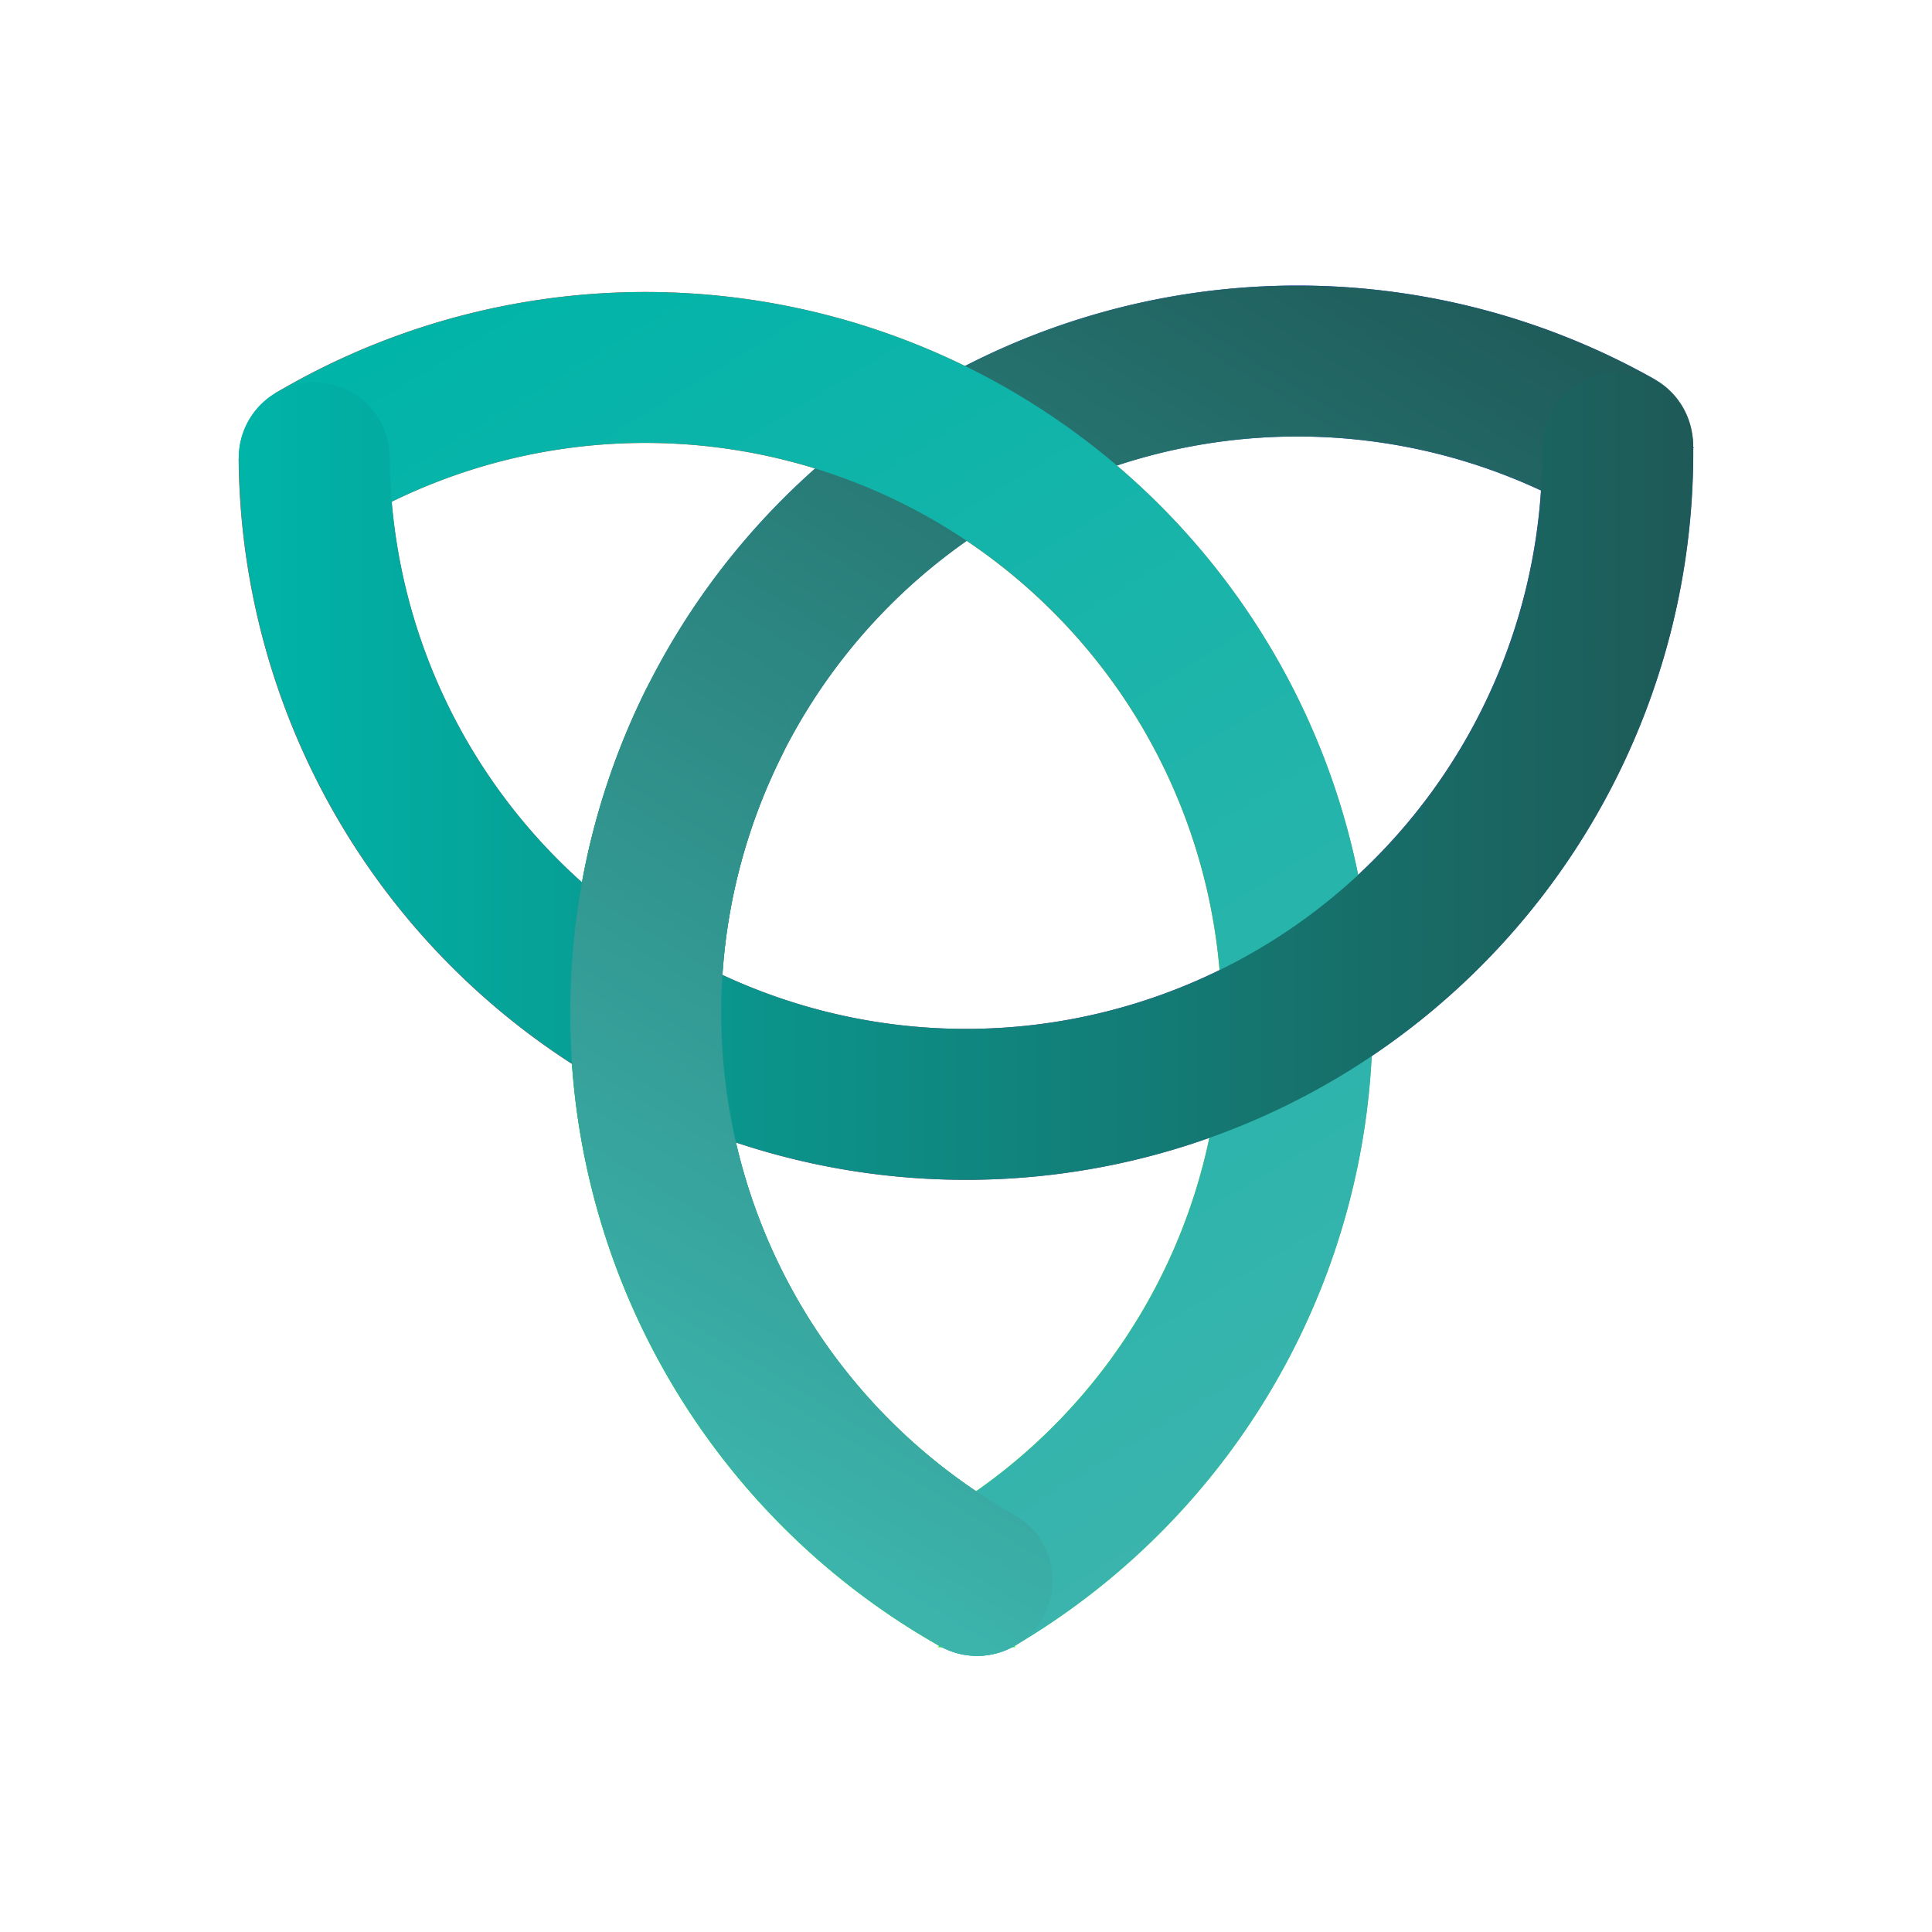 <?xml version="1.0" encoding="UTF-8" standalone="no"?>
<!-- Created with Inkscape (http://www.inkscape.org/) -->

<svg
   xmlns:dc="http://purl.org/dc/elements/1.1/"
   xmlns:cc="http://creativecommons.org/ns#"
   xmlns:rdf="http://www.w3.org/1999/02/22-rdf-syntax-ns#"
   xmlns:svg="http://www.w3.org/2000/svg"
   xmlns="http://www.w3.org/2000/svg"
   xmlns:xlink="http://www.w3.org/1999/xlink"
   xmlns:sodipodi="http://sodipodi.sourceforge.net/DTD/sodipodi-0.dtd"
   xmlns:inkscape="http://www.inkscape.org/namespaces/inkscape"
   width="512"
   height="512"
   viewBox="0 0 512 512"
   id="svg2"
   version="1.1"
   inkscape:version="0.92.1 r15371"
   sodipodi:docname="qonvince.svg">
  <defs
     id="defs4">
    <linearGradient
       id="linearGradient5036"
       inkscape:collect="always">
      <stop
         id="stop5032"
         offset="0"
         style="stop-color:#1e5a58;stop-opacity:1" />
      <stop
         id="stop5034"
         offset="1"
         style="stop-color:#3cb4ac;stop-opacity:1" />
    </linearGradient>
    <marker
       style="overflow:visible"
       id="DistanceStart"
       refX="0.0"
       refY="0.0"
       orient="auto"
       inkscape:stockid="DistanceStart"
       inkscape:isstock="true">
      <g
         id="g2300"
         style="stroke:#2dfff3;stroke-opacity:1;fill:#2dfff3;fill-opacity:1">
        <path
           style="fill:#2dfff3;stroke:#2dfff3;stroke-width:1.15;stroke-linecap:square;stroke-opacity:1;fill-opacity:1"
           d="M 0,0 L 2,0"
           id="path2306" />
        <path
           style="fill:#2dfff3;fill-rule:evenodd;stroke:#2dfff3;stroke-opacity:1;fill-opacity:1"
           d="M 0,0 L 13,4 L 9,0 13,-4 L 0,0 z "
           id="path2302" />
        <path
           style="fill:#2dfff3;stroke:#2dfff3;stroke-width:1;stroke-linecap:square;stroke-opacity:1;fill-opacity:1"
           d="M 0,-4 L 0,40"
           id="path2304" />
      </g>
    </marker>
    <marker
       inkscape:stockid="Arrow1Lstart"
       orient="auto"
       refY="0.0"
       refX="0.0"
       id="Arrow1Lstart"
       style="overflow:visible"
       inkscape:isstock="true">
      <path
         id="path4694"
         d="M 0.0,0.0 L 5.0,-5.0 L -12.5,0.0 L 5.0,5.0 L 0.0,0.0 z "
         style="fill-rule:evenodd;stroke:#2dfff3;stroke-width:1pt;stroke-opacity:1;fill:#2dfff3;fill-opacity:1"
         transform="scale(0.8) translate(12.5,0)" />
    </marker>
    <linearGradient
       id="linearGradient4692"
       inkscape:collect="always">
      <stop
         id="stop4688"
         offset="0"
         style="stop-color:#1e5a57;stop-opacity:1" />
      <stop
         id="stop4690"
         offset="1"
         style="stop-color:#00b4a8;stop-opacity:1" />
    </linearGradient>
    <linearGradient
       inkscape:collect="always"
       id="linearGradient4686">
      <stop
         style="stop-color:#1e5a58;stop-opacity:1"
         offset="0"
         id="stop4682" />
      <stop
         style="stop-color:#3bb5ad;stop-opacity:1"
         offset="1"
         id="stop4684" />
    </linearGradient>
    <linearGradient
       id="linearGradient4680"
       inkscape:collect="always">
      <stop
         id="stop4676"
         offset="0"
         style="stop-color:#3cb4ad;stop-opacity:1" />
      <stop
         id="stop4678"
         offset="1"
         style="stop-color:#00b4a8;stop-opacity:1" />
    </linearGradient>
    <inkscape:path-effect
       effect="gears"
       id="path-effect4922"
       is_visible="false"
       teeth="10"
       phi="5"
       min_radius="5" />
    <linearGradient
       inkscape:collect="always"
       id="linearGradient4514-3">
      <stop
         style="stop-color:#2dff2d;stop-opacity:1"
         offset="0"
         id="stop4510" />
      <stop
         style="stop-color:#ff2d2d;stop-opacity:1"
         offset="1"
         id="stop4512" />
    </linearGradient>
    <linearGradient
       inkscape:collect="always"
       id="linearGradient4506">
      <stop
         style="stop-color:#332dff;stop-opacity:1"
         offset="0"
         id="stop4502" />
      <stop
         style="stop-color:#40ff2d;stop-opacity:1"
         offset="1"
         id="stop4504" />
    </linearGradient>
    <linearGradient
       inkscape:collect="always"
       id="linearGradient4498">
      <stop
         style="stop-color:#2d3aff;stop-opacity:1;"
         offset="0"
         id="stop4494" />
      <stop
         style="stop-color:#ff2d2d;stop-opacity:1"
         offset="1"
         id="stop4496" />
    </linearGradient>
    <linearGradient
       inkscape:collect="always"
       xlink:href="#linearGradient4498"
       id="linearGradient4500"
       x1="-737.462"
       y1="456.444"
       x2="-734.749"
       y2="72.884"
       gradientUnits="userSpaceOnUse" />
    <linearGradient
       inkscape:collect="always"
       xlink:href="#linearGradient4506"
       id="linearGradient4508"
       x1="645.646"
       y1="319.586"
       x2="630.313"
       y2="709.415"
       gradientUnits="userSpaceOnUse"
       gradientTransform="translate(-17.731,-10.475)" />
    <linearGradient
       inkscape:collect="always"
       xlink:href="#linearGradient4514-3"
       id="linearGradient4516"
       x1="150.874"
       y1="-987.422"
       x2="156.925"
       y2="-590.842"
       gradientUnits="userSpaceOnUse"
       gradientTransform="translate(-17.437,10.397)" />
    <linearGradient
       inkscape:collect="always"
       xlink:href="#linearGradient4506"
       id="linearGradient4508-3"
       x1="645.646"
       y1="319.586"
       x2="630.313"
       y2="709.415"
       gradientUnits="userSpaceOnUse"
       gradientTransform="translate(-17.731,-10.475)" />
    <linearGradient
       inkscape:collect="always"
       xlink:href="#linearGradient4686"
       id="linearGradient4628"
       gradientUnits="userSpaceOnUse"
       gradientTransform="translate(-17.731,-10.475)"
       x1="645.646"
       y1="319.586"
       x2="630.313"
       y2="709.415" />
    <linearGradient
       inkscape:collect="always"
       xlink:href="#linearGradient4680"
       id="linearGradient4630"
       gradientUnits="userSpaceOnUse"
       gradientTransform="translate(-17.437,10.397)"
       x1="150.874"
       y1="-987.422"
       x2="156.925"
       y2="-590.842" />
    <linearGradient
       inkscape:collect="always"
       xlink:href="#linearGradient4692"
       id="linearGradient4632"
       gradientUnits="userSpaceOnUse"
       x1="-737.462"
       y1="456.444"
       x2="-734.749"
       y2="72.884" />
    <linearGradient
       inkscape:collect="always"
       xlink:href="#linearGradient5036"
       id="linearGradient4634"
       gradientUnits="userSpaceOnUse"
       gradientTransform="translate(-17.731,-10.475)"
       x1="645.646"
       y1="319.586"
       x2="630.313"
       y2="709.415" />
    <linearGradient
       inkscape:collect="always"
       xlink:href="#linearGradient4506"
       id="linearGradient4866"
       gradientUnits="userSpaceOnUse"
       gradientTransform="translate(-17.731,-10.475)"
       x1="645.646"
       y1="319.586"
       x2="630.313"
       y2="709.415" />
    <linearGradient
       inkscape:collect="always"
       xlink:href="#linearGradient4514-3"
       id="linearGradient4868"
       gradientUnits="userSpaceOnUse"
       gradientTransform="translate(-17.437,10.397)"
       x1="150.874"
       y1="-987.422"
       x2="156.925"
       y2="-590.842" />
    <linearGradient
       inkscape:collect="always"
       xlink:href="#linearGradient4498"
       id="linearGradient4870"
       gradientUnits="userSpaceOnUse"
       x1="-737.462"
       y1="456.444"
       x2="-734.749"
       y2="72.884" />
    <linearGradient
       inkscape:collect="always"
       xlink:href="#linearGradient4506"
       id="linearGradient4872"
       gradientUnits="userSpaceOnUse"
       gradientTransform="translate(-17.731,-10.475)"
       x1="645.646"
       y1="319.586"
       x2="630.313"
       y2="709.415" />
    <filter
       style="color-interpolation-filters:sRGB;"
       inkscape:label="Feather"
       id="filter4932">
      <feGaussianBlur
         stdDeviation="5"
         result="blur"
         id="feGaussianBlur4924" />
      <feComposite
         in="SourceGraphic"
         in2="blur"
         operator="atop"
         result="composite1"
         id="feComposite4926" />
      <feComposite
         in2="composite1"
         operator="in"
         result="composite2"
         id="feComposite4928" />
      <feComposite
         in2="composite2"
         operator="in"
         result="composite3"
         id="feComposite4930" />
    </filter>
  </defs>
  <sodipodi:namedview
     id="base"
     pagecolor="#ffffff"
     bordercolor="#666666"
     borderopacity="1.0"
     inkscape:pageopacity="0.0"
     inkscape:pageshadow="2"
     inkscape:zoom="1.0729879"
     inkscape:cx="281.65565"
     inkscape:cy="270.20376"
     inkscape:document-units="px"
     inkscape:current-layer="g4555-8"
     showgrid="false"
     units="px"
     inkscape:window-width="1920"
     inkscape:window-height="1015"
     inkscape:window-x="0"
     inkscape:window-y="36"
     inkscape:window-maximized="1" />
  <g
     inkscape:groupmode="layer"
     id="layer3"
     inkscape:label="Drop Shadow"
     style="display:none">
    <g
       id="g4920"
       style="filter:url(#filter4932)"
       transform="matrix(1.064,0,0,1.061,-31.977,-2.535)">
      <g
         transform="translate(0.022,-531.647)"
         id="g4555-7">
        <path
           style="fill:none;fill-rule:evenodd;stroke:url(#linearGradient4866);stroke-width:40;stroke-linecap:butt;stroke-linejoin:miter;stroke-miterlimit:4;stroke-dasharray:none;stroke-opacity:1"
           id="path3348-36"
           sodipodi:type="arc"
           sodipodi:cx="700.01318"
           sodipodi:cy="510.93982"
           sodipodi:rx="172.73608"
           sodipodi:ry="172.73608"
           sodipodi:start="1.5707963"
           sodipodi:end="4.7116083"
           d="M 700.013,683.676 A 172.736,172.736 0 0 1 527.277,511.007 172.736,172.736 0 0 1 699.878,338.204"
           sodipodi:open="true"
           transform="rotate(29.452)" />
        <path
           style="fill:none;fill-rule:evenodd;stroke:url(#linearGradient4868);stroke-width:40;stroke-linecap:butt;stroke-linejoin:miter;stroke-miterlimit:4;stroke-dasharray:none;stroke-opacity:1"
           id="path3348-7-0"
           sodipodi:type="arc"
           sodipodi:cx="242.04314"
           sodipodi:cy="-775.37347"
           sodipodi:rx="172.73608"
           sodipodi:ry="172.73608"
           sodipodi:start="1.5707963"
           sodipodi:end="4.7116083"
           d="M 242.043,-602.637 A 172.736,172.736 0 0 1 69.307,-775.306 172.736,172.736 0 0 1 241.908,-948.11"
           sodipodi:open="true"
           transform="rotate(149.462)" />
        <path
           style="fill:none;fill-rule:evenodd;stroke:url(#linearGradient4870);stroke-width:40;stroke-linecap:butt;stroke-linejoin:miter;stroke-miterlimit:4;stroke-dasharray:none;stroke-opacity:1"
           id="path3348-3-4"
           sodipodi:type="arc"
           sodipodi:cx="-642.60278"
           sodipodi:cy="265.71463"
           sodipodi:rx="172.73608"
           sodipodi:ry="172.73608"
           sodipodi:start="1.5707963"
           sodipodi:end="4.7116083"
           d="M -642.603,438.451 A 172.736,172.736 0 0 1 -815.339,265.782 172.736,172.736 0 0 1 -642.738,92.979"
           sodipodi:open="true"
           transform="rotate(-90.424)" />
        <path
           style="fill:none;fill-rule:evenodd;stroke:url(#linearGradient4872);stroke-width:40;stroke-linecap:butt;stroke-linejoin:miter;stroke-miterlimit:4;stroke-dasharray:none;stroke-opacity:1"
           id="path3348-75-7"
           sodipodi:type="arc"
           sodipodi:cx="700.01318"
           sodipodi:cy="510.93982"
           sodipodi:rx="172.73608"
           sodipodi:ry="172.73608"
           sodipodi:start="1.5707963"
           sodipodi:end="3.0913746"
           d="M 700.013,683.676 A 172.736,172.736 0 0 1 527.495,519.611"
           sodipodi:open="true"
           transform="rotate(29.452)" />
        <path
           transform="matrix(0.485,-0.603,0.603,0.483,-323.207,378.542)"
           inkscape:transform-center-y="-7.3552374"
           inkscape:transform-center-x="4.9916501"
           d="M 74.653,638.434 58.067,618.367 83.739,614.037 Z"
           inkscape:randomized="0"
           inkscape:rounded="0"
           inkscape:flatsided="true"
           sodipodi:arg2="2.4508921"
           sodipodi:arg1="1.4036945"
           sodipodi:r2="13.695975"
           sodipodi:r1="15.030793"
           sodipodi:cy="623.61285"
           sodipodi:cx="72.153046"
           sodipodi:sides="3"
           id="path4542-6"
           style="fill:#ff2d2d;fill-opacity:1;stroke:none;stroke-opacity:1"
           sodipodi:type="star" />
        <path
           transform="matrix(0.997,-0.009,0.01,1.016,-5.511,-5.944)"
           inkscape:transform-center-y="-3.028237"
           inkscape:transform-center-x="-0.025817102"
           d="m 463.898,639.358 -20.578,-0.048 10.33,-17.797 z"
           inkscape:randomized="0"
           inkscape:rounded="0"
           inkscape:flatsided="true"
           sodipodi:arg2="1.5731137"
           sodipodi:arg1="0.52591612"
           sodipodi:r2="6.0016017"
           sodipodi:r1="11.880506"
           sodipodi:cy="633.39392"
           sodipodi:cx="453.62338"
           sodipodi:sides="3"
           id="path4544-4"
           style="fill:#2d2dff;fill-opacity:1;stroke:none;stroke-opacity:1"
           sodipodi:type="star" />
        <path
           transform="matrix(0.908,0,0,0.891,25.078,102.709)"
           inkscape:transform-center-y="-2.6591578"
           inkscape:transform-center-x="-0.17714444"
           d="m 284.704,959.063 -22.586,0.027 11.27,-19.574 z"
           inkscape:randomized="0"
           inkscape:rounded="0"
           inkscape:flatsided="true"
           sodipodi:arg2="1.5696195"
           sodipodi:arg1="0.52242193"
           sodipodi:r2="6.3118367"
           sodipodi:r1="13.040162"
           sodipodi:cy="952.55621"
           sodipodi:cx="273.40292"
           sodipodi:sides="3"
           id="path4546-49"
           style="fill:#2dff2d;fill-opacity:1;stroke:none;stroke-opacity:1"
           sodipodi:type="star" />
      </g>
      <path
         transform="rotate(29.452)"
         sodipodi:open="true"
         d="M 438.662,220.703 A 172.736,172.736 0 0 1 265.926,48.034 172.736,172.736 0 0 1 438.528,-124.77"
         sodipodi:end="4.7116083"
         sodipodi:start="1.5707963"
         sodipodi:ry="172.73608"
         sodipodi:rx="172.73608"
         sodipodi:cy="47.966526"
         sodipodi:cx="438.66238"
         sodipodi:type="arc"
         id="path3348-4-7"
         style="fill:none;fill-rule:evenodd;stroke:#000000;stroke-width:40;stroke-linecap:butt;stroke-linejoin:miter;stroke-miterlimit:4;stroke-dasharray:none;stroke-opacity:1" />
      <path
         transform="rotate(149.462)"
         sodipodi:open="true"
         d="M -28.148,-144.767 A 172.736,172.736 0 0 1 -200.884,-317.436 172.736,172.736 0 0 1 -28.283,-490.239"
         sodipodi:end="4.7116083"
         sodipodi:start="1.5707963"
         sodipodi:ry="172.73608"
         sodipodi:rx="172.73608"
         sodipodi:cy="-317.50314"
         sodipodi:cx="-28.148018"
         sodipodi:type="arc"
         id="path3348-7-1-6"
         style="fill:none;fill-opacity:1;fill-rule:evenodd;stroke:#000000;stroke-width:40;stroke-linecap:butt;stroke-linejoin:miter;stroke-miterlimit:4;stroke-dasharray:none;stroke-opacity:1" />
      <path
         transform="rotate(-90.424)"
         sodipodi:open="true"
         d="M -110.971,442.453 A 172.736,172.736 0 0 1 -283.707,269.784 172.736,172.736 0 0 1 -111.106,96.981"
         sodipodi:end="4.7116083"
         sodipodi:start="1.5707963"
         sodipodi:ry="172.73608"
         sodipodi:rx="172.73608"
         sodipodi:cy="269.71704"
         sodipodi:cx="-110.97086"
         sodipodi:type="arc"
         id="path3348-3-0-7"
         style="fill:none;fill-rule:evenodd;stroke:#000000;stroke-width:40;stroke-linecap:butt;stroke-linejoin:miter;stroke-miterlimit:4;stroke-dasharray:none;stroke-opacity:1" />
      <path
         transform="rotate(29.452)"
         sodipodi:open="true"
         d="M 438.662,220.703 A 172.736,172.736 0 0 1 266.144,56.637"
         sodipodi:end="3.0913746"
         sodipodi:start="1.5707963"
         sodipodi:ry="172.73608"
         sodipodi:rx="172.73608"
         sodipodi:cy="47.966526"
         sodipodi:cx="438.66238"
         sodipodi:type="arc"
         id="path3348-75-9-4"
         style="fill:none;fill-rule:evenodd;stroke:#000000;stroke-width:40;stroke-linecap:butt;stroke-linejoin:miter;stroke-miterlimit:4;stroke-dasharray:none;stroke-opacity:1" />
      <path
         sodipodi:type="star"
         style="fill:#000000;fill-opacity:1;stroke:none;stroke-opacity:1"
         id="path4542-9-4"
         sodipodi:sides="3"
         sodipodi:cx="72.153046"
         sodipodi:cy="623.61285"
         sodipodi:r1="15.030793"
         sodipodi:r2="13.695975"
         sodipodi:arg1="1.4036945"
         sodipodi:arg2="2.4508921"
         inkscape:flatsided="true"
         inkscape:rounded="0"
         inkscape:randomized="0"
         d="M 74.653,638.434 58.067,618.367 83.739,614.037 Z"
         inkscape:transform-center-x="4.9916501"
         inkscape:transform-center-y="-7.3552374"
         transform="matrix(0.485,-0.603,0.603,0.483,-323.141,-153.105)" />
      <path
         sodipodi:type="star"
         style="fill:#000000;fill-opacity:1;stroke:none;stroke-opacity:1"
         id="path4544-8-4"
         sodipodi:sides="3"
         sodipodi:cx="453.62338"
         sodipodi:cy="633.39392"
         sodipodi:r1="11.880506"
         sodipodi:r2="6.0016017"
         sodipodi:arg1="0.52591612"
         sodipodi:arg2="1.5731137"
         inkscape:flatsided="true"
         inkscape:rounded="0"
         inkscape:randomized="0"
         d="m 463.898,639.358 -20.578,-0.048 10.33,-17.797 z"
         inkscape:transform-center-x="-0.025817102"
         inkscape:transform-center-y="-3.028237"
         transform="matrix(0.997,-0.009,0.01,1.016,-5.445,-537.591)" />
      <path
         sodipodi:type="star"
         style="fill:#000000;fill-opacity:1;stroke:none;stroke-opacity:1"
         id="path4546-4-3"
         sodipodi:sides="3"
         sodipodi:cx="273.40292"
         sodipodi:cy="952.55621"
         sodipodi:r1="13.040162"
         sodipodi:r2="6.3118367"
         sodipodi:arg1="0.52242193"
         sodipodi:arg2="1.5696195"
         inkscape:flatsided="true"
         inkscape:rounded="0"
         inkscape:randomized="0"
         d="m 284.704,959.063 -22.586,0.027 11.27,-19.574 z"
         inkscape:transform-center-x="-0.17714444"
         inkscape:transform-center-y="-2.6591578"
         transform="matrix(0.908,0,0,0.891,25.144,-428.938)" />
    </g>
  </g>
  <g
     inkscape:label="Logo"
     inkscape:groupmode="layer"
     id="layer1"
     transform="translate(0,-540.362)"
     style="display:inline">
    <g
       id="g4555"
       transform="translate(-14.502,19.673)">
      <path
         transform="rotate(29.452)"
         sodipodi:open="true"
         d="M 700.013,683.676 A 172.736,172.736 0 0 1 527.277,511.007 172.736,172.736 0 0 1 699.878,338.204"
         sodipodi:end="4.7116083"
         sodipodi:start="1.5707963"
         sodipodi:ry="172.73608"
         sodipodi:rx="172.73608"
         sodipodi:cy="510.93982"
         sodipodi:cx="700.01318"
         sodipodi:type="arc"
         id="path3348"
         style="fill:none;fill-rule:evenodd;stroke:url(#linearGradient4508);stroke-width:40;stroke-linecap:butt;stroke-linejoin:miter;stroke-miterlimit:4;stroke-dasharray:none;stroke-opacity:1" />
      <path
         transform="rotate(149.462)"
         sodipodi:open="true"
         d="M 242.043,-602.637 A 172.736,172.736 0 0 1 69.307,-775.306 172.736,172.736 0 0 1 241.908,-948.11"
         sodipodi:end="4.7116083"
         sodipodi:start="1.5707963"
         sodipodi:ry="172.73608"
         sodipodi:rx="172.73608"
         sodipodi:cy="-775.37347"
         sodipodi:cx="242.04314"
         sodipodi:type="arc"
         id="path3348-7"
         style="fill:none;fill-rule:evenodd;stroke:url(#linearGradient4516);stroke-width:40;stroke-linecap:butt;stroke-linejoin:miter;stroke-miterlimit:4;stroke-dasharray:none;stroke-opacity:1" />
      <path
         transform="rotate(-90.424)"
         sodipodi:open="true"
         d="M -642.603,438.451 A 172.736,172.736 0 0 1 -815.339,265.782 172.736,172.736 0 0 1 -642.738,92.979"
         sodipodi:end="4.7116083"
         sodipodi:start="1.5707963"
         sodipodi:ry="172.73608"
         sodipodi:rx="172.73608"
         sodipodi:cy="265.71463"
         sodipodi:cx="-642.60278"
         sodipodi:type="arc"
         id="path3348-3"
         style="fill:none;fill-rule:evenodd;stroke:url(#linearGradient4500);stroke-width:40;stroke-linecap:butt;stroke-linejoin:miter;stroke-miterlimit:4;stroke-dasharray:none;stroke-opacity:1" />
      <path
         transform="rotate(29.452)"
         sodipodi:open="true"
         d="M 700.013,683.676 A 172.736,172.736 0 0 1 527.495,519.611"
         sodipodi:end="3.0913746"
         sodipodi:start="1.5707963"
         sodipodi:ry="172.73608"
         sodipodi:rx="172.73608"
         sodipodi:cy="510.93982"
         sodipodi:cx="700.01318"
         sodipodi:type="arc"
         id="path3348-75"
         style="fill:none;fill-rule:evenodd;stroke:url(#linearGradient4508-3);stroke-width:40;stroke-linecap:butt;stroke-linejoin:miter;stroke-miterlimit:4;stroke-dasharray:none;stroke-opacity:1" />
      <path
         sodipodi:type="star"
         style="fill:#ff2d2d;fill-opacity:1;stroke:none;stroke-opacity:1"
         id="path4542"
         sodipodi:sides="3"
         sodipodi:cx="72.153046"
         sodipodi:cy="623.61285"
         sodipodi:r1="15.030793"
         sodipodi:r2="13.695975"
         sodipodi:arg1="1.4036945"
         sodipodi:arg2="2.4508921"
         inkscape:flatsided="true"
         inkscape:rounded="0"
         inkscape:randomized="0"
         d="M 74.653,638.434 58.067,618.367 83.739,614.037 Z"
         inkscape:transform-center-x="4.9916501"
         inkscape:transform-center-y="-7.3552374"
         transform="matrix(0.485,-0.603,0.603,0.483,-323.207,378.542)" />
      <path
         sodipodi:type="star"
         style="fill:#2d2dff;fill-opacity:1;stroke:none;stroke-opacity:1"
         id="path4544"
         sodipodi:sides="3"
         sodipodi:cx="453.62338"
         sodipodi:cy="633.39392"
         sodipodi:r1="11.880506"
         sodipodi:r2="6.0016017"
         sodipodi:arg1="0.52591612"
         sodipodi:arg2="1.5731137"
         inkscape:flatsided="true"
         inkscape:rounded="0"
         inkscape:randomized="0"
         d="m 463.898,639.358 -20.578,-0.048 10.33,-17.797 z"
         inkscape:transform-center-x="-0.025817102"
         inkscape:transform-center-y="-3.028237"
         transform="matrix(0.997,-0.009,0.01,1.016,-5.511,-5.944)" />
      <path
         sodipodi:type="star"
         style="fill:#2dff2d;fill-opacity:1;stroke:none;stroke-opacity:1"
         id="path4546"
         sodipodi:sides="3"
         sodipodi:cx="273.40292"
         sodipodi:cy="952.55621"
         sodipodi:r1="13.040162"
         sodipodi:r2="6.3118367"
         sodipodi:arg1="0.52242193"
         sodipodi:arg2="1.5696195"
         inkscape:flatsided="true"
         inkscape:rounded="0"
         inkscape:randomized="0"
         d="m 284.704,959.063 -22.586,0.027 11.27,-19.574 z"
         inkscape:transform-center-x="-0.17714444"
         inkscape:transform-center-y="-2.6591578"
         transform="matrix(0.908,0,0,0.891,25.078,102.709)" />
    </g>
    <g
       id="g4555-8"
       transform="translate(-14.458,19.673)">
      <path
         transform="rotate(29.452)"
         sodipodi:open="true"
         d="M 700.013,683.676 A 172.736,172.736 0 0 1 527.277,511.007 172.736,172.736 0 0 1 699.878,338.204"
         sodipodi:end="4.7116083"
         sodipodi:start="1.5707963"
         sodipodi:ry="172.73608"
         sodipodi:rx="172.73608"
         sodipodi:cy="510.93982"
         sodipodi:cx="700.01318"
         sodipodi:type="arc"
         id="path3348-4"
         style="fill:none;fill-rule:evenodd;stroke:url(#linearGradient4628);stroke-width:40;stroke-linecap:round;stroke-linejoin:bevel;stroke-miterlimit:4;stroke-dasharray:none;stroke-opacity:1" />
      <path
         transform="rotate(149.462)"
         sodipodi:open="true"
         d="M 242.043,-602.637 A 172.736,172.736 0 0 1 69.307,-775.306 172.736,172.736 0 0 1 241.908,-948.11"
         sodipodi:end="4.7116083"
         sodipodi:start="1.5707963"
         sodipodi:ry="172.73608"
         sodipodi:rx="172.73608"
         sodipodi:cy="-775.37347"
         sodipodi:cx="242.04314"
         sodipodi:type="arc"
         id="path3348-7-1"
         style="fill:none;fill-rule:evenodd;stroke:url(#linearGradient4630);stroke-width:40;stroke-linecap:round;stroke-linejoin:bevel;stroke-miterlimit:4;stroke-dasharray:none;stroke-opacity:1" />
      <path
         transform="rotate(-90.424)"
         sodipodi:open="true"
         d="M -642.603,438.451 A 172.736,172.736 0 0 1 -815.339,265.782 172.736,172.736 0 0 1 -642.738,92.979"
         sodipodi:end="4.7116083"
         sodipodi:start="1.5707963"
         sodipodi:ry="172.73608"
         sodipodi:rx="172.73608"
         sodipodi:cy="265.71463"
         sodipodi:cx="-642.60278"
         sodipodi:type="arc"
         id="path3348-3-0"
         style="fill:none;fill-rule:evenodd;stroke:url(#linearGradient4632);stroke-width:40;stroke-linecap:round;stroke-linejoin:bevel;stroke-miterlimit:4;stroke-dasharray:none;stroke-opacity:1" />
      <path
         transform="rotate(29.452)"
         sodipodi:open="true"
         d="M 700.013,683.676 A 172.736,172.736 0 0 1 527.495,519.611"
         sodipodi:end="3.0913746"
         sodipodi:start="1.5707963"
         sodipodi:ry="172.73608"
         sodipodi:rx="172.73608"
         sodipodi:cy="510.93982"
         sodipodi:cx="700.01318"
         sodipodi:type="arc"
         id="path3348-75-9"
         style="fill:none;fill-rule:evenodd;stroke:url(#linearGradient4634);stroke-width:40;stroke-linecap:round;stroke-linejoin:bevel;stroke-miterlimit:4;stroke-dasharray:none;stroke-opacity:1" />
    </g>
  </g>
</svg>
